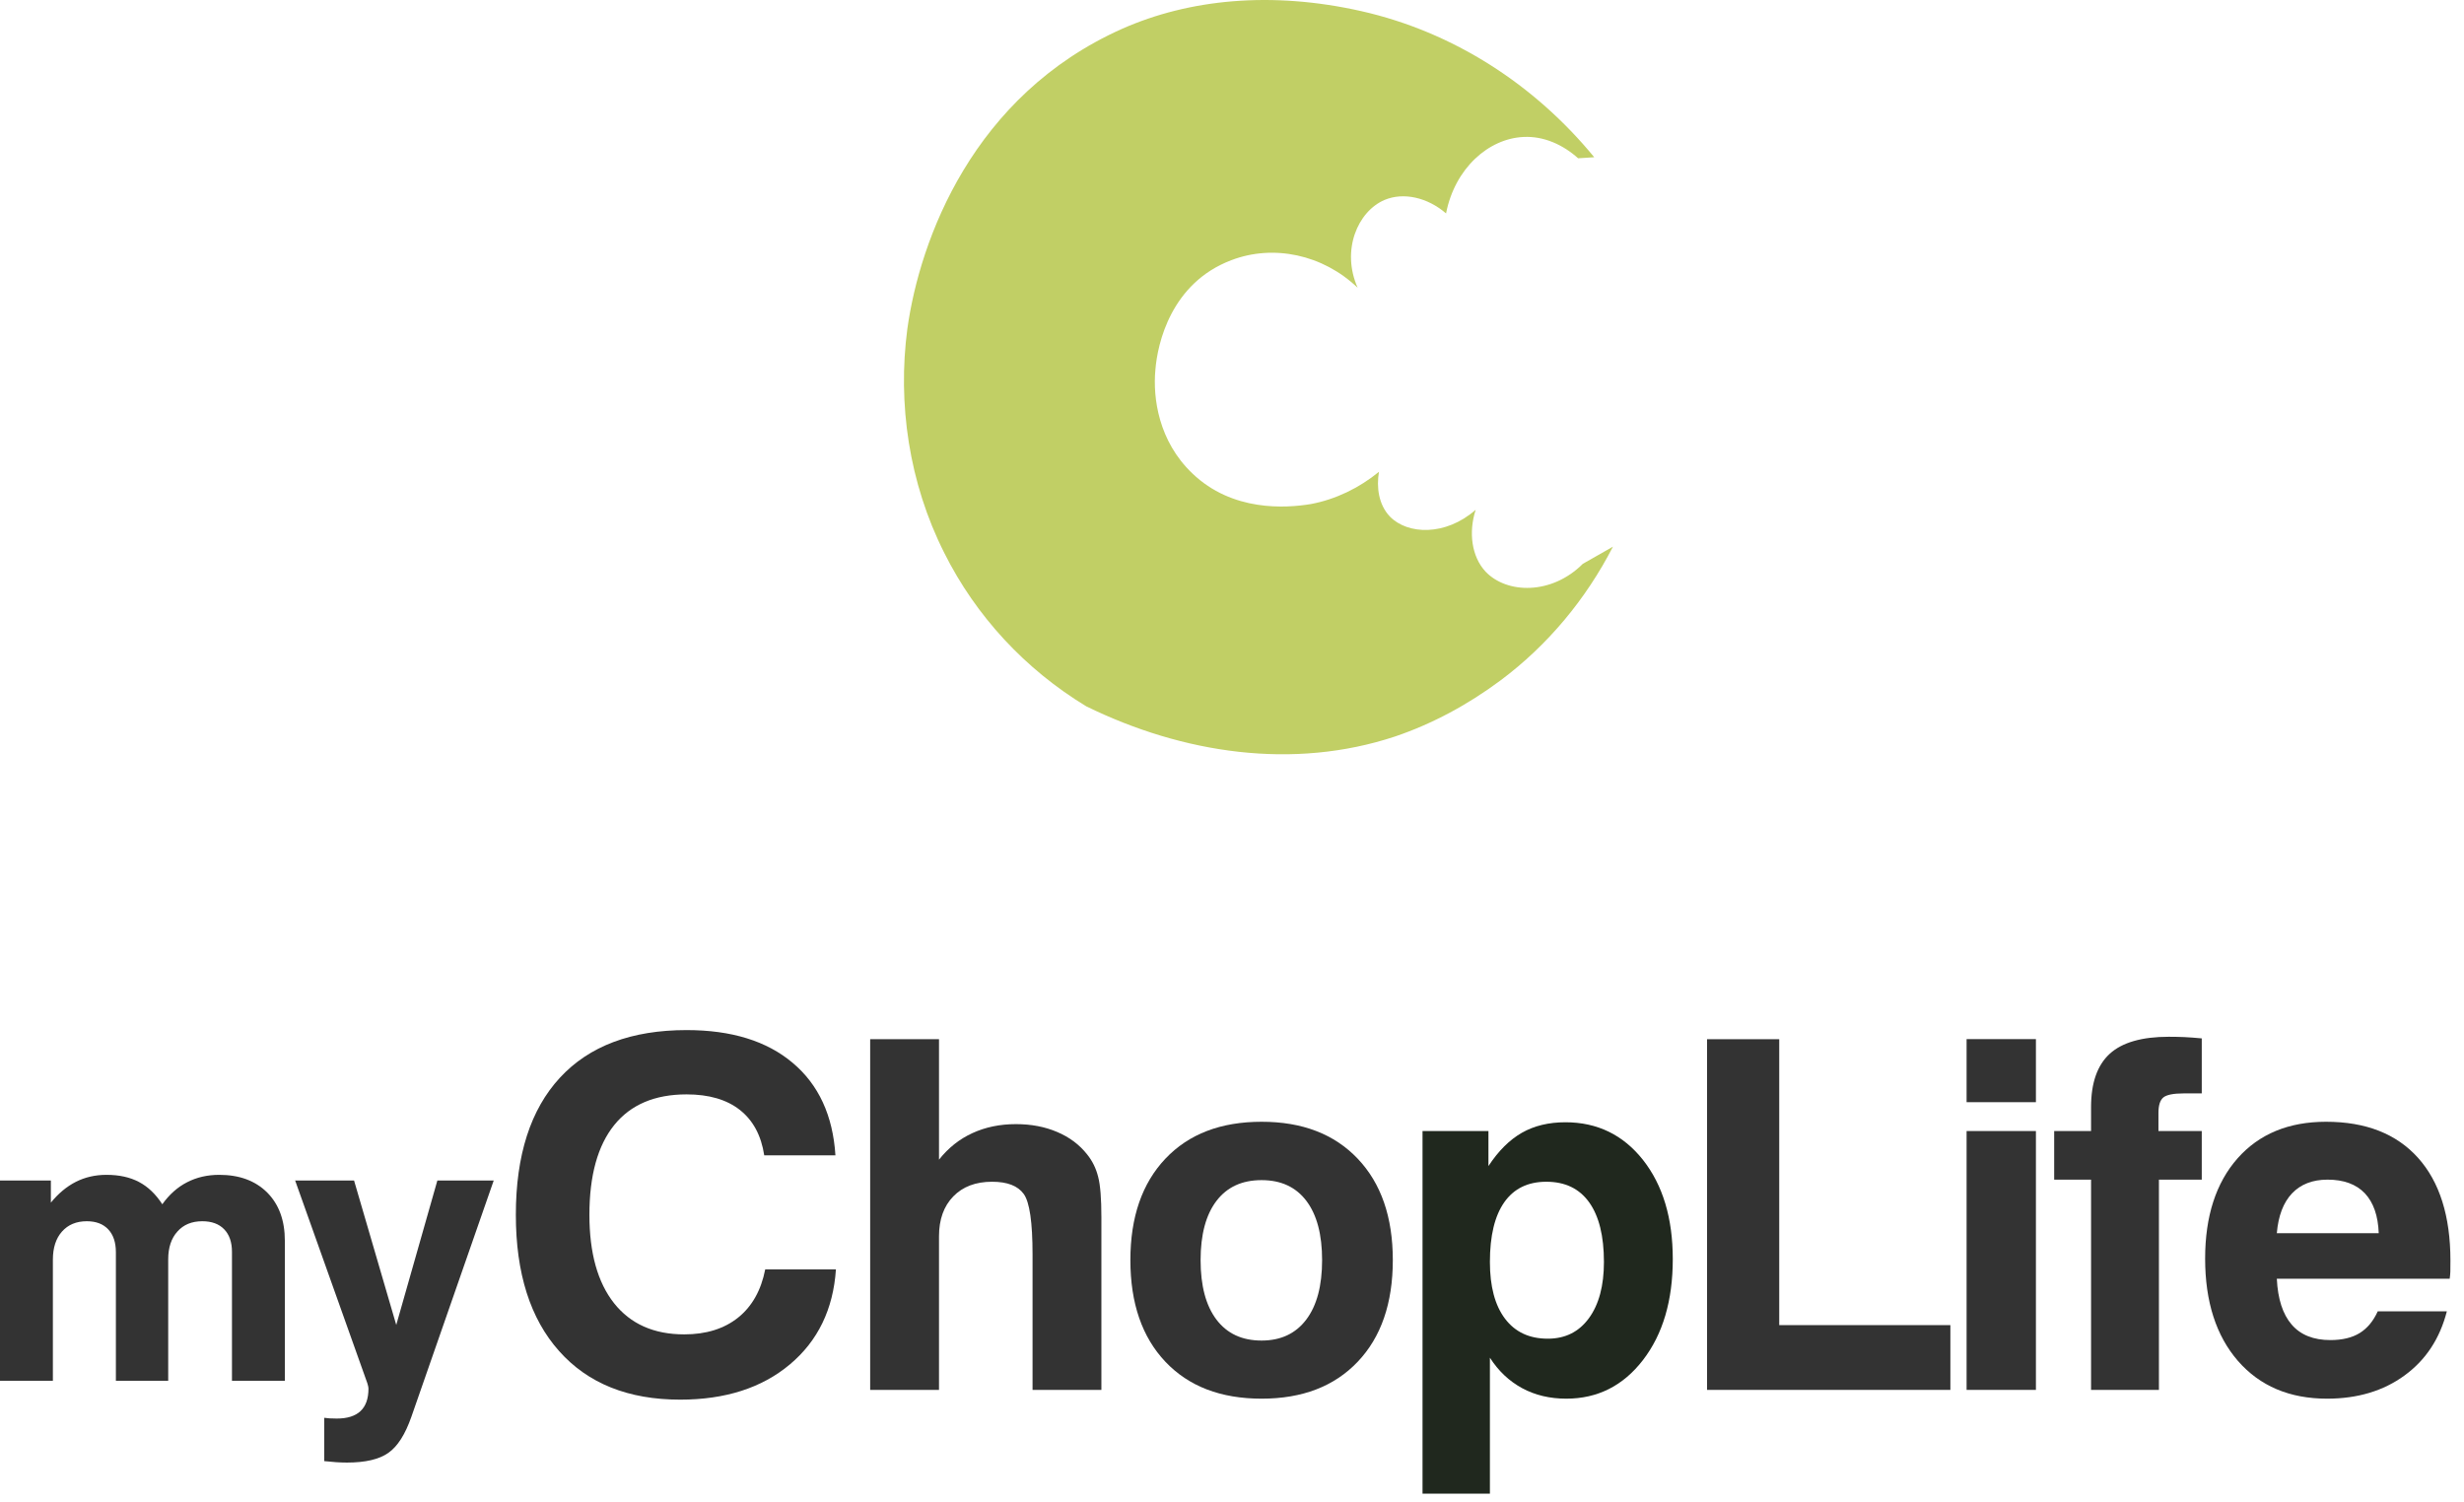 <svg width="169" height="103" viewBox="0 0 169 103" fill="none" xmlns="http://www.w3.org/2000/svg">
<path d="M4.84187e-06 94.707V80.97H3.489V82.488C4.002 81.859 4.576 81.38 5.206 81.061C5.839 80.742 6.538 80.582 7.306 80.582C8.173 80.582 8.914 80.746 9.527 81.069C10.144 81.393 10.679 81.902 11.132 82.6C11.614 81.927 12.18 81.423 12.839 81.087C13.495 80.75 14.228 80.582 15.039 80.582C16.419 80.582 17.514 80.988 18.325 81.794C19.132 82.605 19.537 83.705 19.537 85.106V94.707H15.91V85.861C15.91 85.197 15.729 84.679 15.371 84.312C15.013 83.946 14.517 83.765 13.874 83.765C13.158 83.765 12.589 83.998 12.171 84.468C11.748 84.934 11.537 85.572 11.537 86.378V94.707H7.948V85.887C7.948 85.214 7.772 84.692 7.422 84.321C7.073 83.95 6.585 83.765 5.952 83.765C5.236 83.765 4.671 84.002 4.252 84.472C3.834 84.942 3.627 85.589 3.627 86.404V94.707L4.84187e-06 94.707Z" fill="#333333"/>
<path d="M22.24 100.219V97.247C22.356 97.265 22.481 97.277 22.606 97.286C22.732 97.295 22.895 97.299 23.098 97.299C23.823 97.299 24.366 97.127 24.728 96.786C25.09 96.445 25.272 95.932 25.272 95.251C25.272 95.199 25.263 95.138 25.246 95.061C25.229 94.983 25.211 94.923 25.194 94.871L20.243 80.971H24.284L27.178 90.877L29.998 80.971H33.863L28.217 97.174C27.794 98.386 27.268 99.214 26.634 99.654C26.005 100.098 25.056 100.318 23.792 100.318C23.564 100.318 23.322 100.309 23.059 100.292C22.8 100.275 22.524 100.249 22.24 100.219Z" fill="#333333"/>
<path fill-rule="evenodd" clip-rule="evenodd" d="M109.345 10.785C108.989 10.821 108.596 10.821 108.24 10.856C107.205 9.929 105.886 9.323 104.495 9.394C102.105 9.501 99.787 11.534 99.181 14.637C97.897 13.531 96.257 13.174 94.973 13.71C93.118 14.494 91.977 17.169 93.118 19.737C90.729 17.454 87.341 16.741 84.452 17.847C80.315 19.416 79.388 23.553 79.245 25.372C79.067 27.297 79.459 30.258 81.777 32.468C84.523 35.108 88.197 34.858 89.909 34.573C91.62 34.252 93.225 33.467 94.58 32.362C94.402 33.396 94.545 34.608 95.329 35.429C96.542 36.677 99.145 36.784 101.214 34.965C100.715 36.499 100.928 38.175 101.892 39.209C103.354 40.743 106.421 40.814 108.56 38.674C109.238 38.282 109.951 37.889 110.629 37.497C108.774 41.099 106.171 44.238 102.926 46.663C100.679 48.339 98.218 49.658 95.686 50.515C88.696 52.833 81.135 51.691 74.502 48.446C70.329 45.914 66.941 42.276 64.766 37.925C62.34 33.111 61.556 27.69 62.233 22.554C63.089 16.42 66.727 6.541 76.963 1.976C81.563 -0.057 87.198 -0.627 93.368 0.764C99.68 2.19 105.244 5.792 109.345 10.785Z" fill="#C1CF65"/>
<path d="M57.334 87.071C57.15 89.803 56.096 91.977 54.173 93.588C52.25 95.199 49.741 96.002 46.653 96.002C43.091 96.002 40.32 94.892 38.347 92.668C36.368 90.45 35.381 87.333 35.381 83.325C35.381 79.233 36.39 76.101 38.403 73.921C40.415 71.742 43.314 70.654 47.093 70.654C50.165 70.654 52.59 71.401 54.368 72.901C56.146 74.395 57.127 76.513 57.3 79.245H52.417C52.211 77.885 51.653 76.848 50.75 76.134C49.847 75.421 48.626 75.064 47.093 75.064C44.914 75.064 43.258 75.766 42.126 77.171C40.995 78.576 40.426 80.627 40.426 83.325C40.426 85.94 40.989 87.958 42.115 89.385C43.247 90.812 44.847 91.525 46.932 91.525C48.431 91.525 49.663 91.141 50.622 90.377C51.581 89.608 52.2 88.51 52.484 87.071L57.334 87.071Z" fill="#333333"/>
<path d="M59.683 95.333V71.279H64.404V79.54C65.045 78.732 65.809 78.124 66.701 77.718C67.587 77.311 68.58 77.104 69.678 77.104C70.726 77.104 71.668 77.283 72.515 77.645C73.357 78.002 74.037 78.515 74.561 79.178C74.923 79.624 75.174 80.137 75.319 80.717C75.47 81.291 75.542 82.216 75.542 83.493V83.816V95.333H70.82V86.04C70.82 83.838 70.62 82.461 70.218 81.898C69.811 81.335 69.093 81.056 68.044 81.056C66.924 81.056 66.037 81.391 65.385 82.06C64.733 82.729 64.404 83.643 64.404 84.797V95.333L59.683 95.333Z" fill="#333333"/>
<path d="M82.346 86.43C82.346 88.192 82.709 89.552 83.433 90.511C84.158 91.47 85.189 91.949 86.527 91.949C87.848 91.949 88.868 91.47 89.593 90.511C90.318 89.552 90.68 88.192 90.68 86.43C90.68 84.68 90.323 83.325 89.604 82.372C88.885 81.419 87.859 80.945 86.527 80.945C85.189 80.945 84.158 81.419 83.433 82.372C82.709 83.325 82.346 84.68 82.346 86.43ZM77.53 86.43C77.53 83.481 78.333 81.163 79.932 79.474C81.532 77.784 83.729 76.942 86.533 76.942C89.32 76.942 91.516 77.784 93.121 79.474C94.727 81.163 95.53 83.481 95.53 86.43C95.53 89.39 94.727 91.715 93.121 93.404C91.516 95.093 89.32 95.935 86.533 95.935C83.729 95.935 81.532 95.093 79.932 93.404C78.333 91.715 77.53 89.39 77.53 86.43Z" fill="#333333"/>
<path d="M110.01 86.559C110.01 84.775 109.67 83.409 108.996 82.467C108.321 81.525 107.345 81.056 106.058 81.056C104.798 81.056 103.834 81.525 103.176 82.461C102.518 83.398 102.189 84.764 102.189 86.559C102.189 88.237 102.535 89.535 103.226 90.45C103.917 91.364 104.893 91.821 106.158 91.821C107.357 91.821 108.293 91.353 108.979 90.416C109.665 89.48 110.01 88.192 110.01 86.559ZM97.568 102.452V77.578H102.089V79.981C102.775 78.933 103.544 78.175 104.385 77.695C105.227 77.216 106.225 76.976 107.368 76.976C109.553 76.976 111.331 77.84 112.692 79.563C114.052 81.291 114.732 83.56 114.732 86.364C114.732 89.207 114.051 91.514 112.692 93.281C111.331 95.049 109.575 95.935 107.429 95.935C106.297 95.935 105.289 95.695 104.402 95.216C103.516 94.736 102.775 94.04 102.189 93.125V102.452L97.568 102.452Z" fill="#20281E"/>
<path d="M117.082 95.333V71.279H122.033V90.89H133.772V95.333H117.082Z" fill="#333333"/>
<path d="M134.884 75.599V71.273H139.639V75.599H134.884ZM134.884 95.333V77.578H139.639V95.333H134.884Z" fill="#333333"/>
<path d="M143.421 95.333V80.912H140.891V77.578H143.421V75.928C143.421 74.273 143.851 73.057 144.704 72.277C145.556 71.502 146.906 71.112 148.745 71.112C149.08 71.112 149.437 71.118 149.816 71.134C150.189 71.151 150.59 71.184 151.014 71.223V74.997H149.771C149.068 74.997 148.6 75.092 148.377 75.276C148.154 75.46 148.043 75.817 148.043 76.335V77.578H151.014V80.912H148.076V95.333L143.421 95.333Z" fill="#333333"/>
<path d="M163.085 89.942H167.824C167.344 91.815 166.38 93.281 164.925 94.341C163.47 95.405 161.697 95.935 159.607 95.935C157.037 95.935 155.002 95.071 153.497 93.348C151.998 91.62 151.245 89.284 151.245 86.33C151.245 83.426 151.987 81.135 153.464 79.457C154.947 77.779 156.97 76.942 159.54 76.942C162.266 76.942 164.368 77.767 165.85 79.418C167.327 81.068 168.069 83.414 168.069 86.464C168.069 86.804 168.069 87.055 168.063 87.228C168.058 87.395 168.041 87.556 168.019 87.707H156.162C156.229 89.1 156.569 90.148 157.182 90.856C157.795 91.565 158.681 91.916 159.836 91.916C160.655 91.916 161.324 91.754 161.842 91.436C162.366 91.113 162.779 90.617 163.085 89.942ZM156.162 84.585H163.152C163.108 83.387 162.79 82.478 162.199 81.848C161.603 81.224 160.749 80.912 159.64 80.912C158.609 80.912 157.795 81.23 157.199 81.859C156.608 82.489 156.262 83.398 156.162 84.585Z" fill="#333333"/>
</svg>

